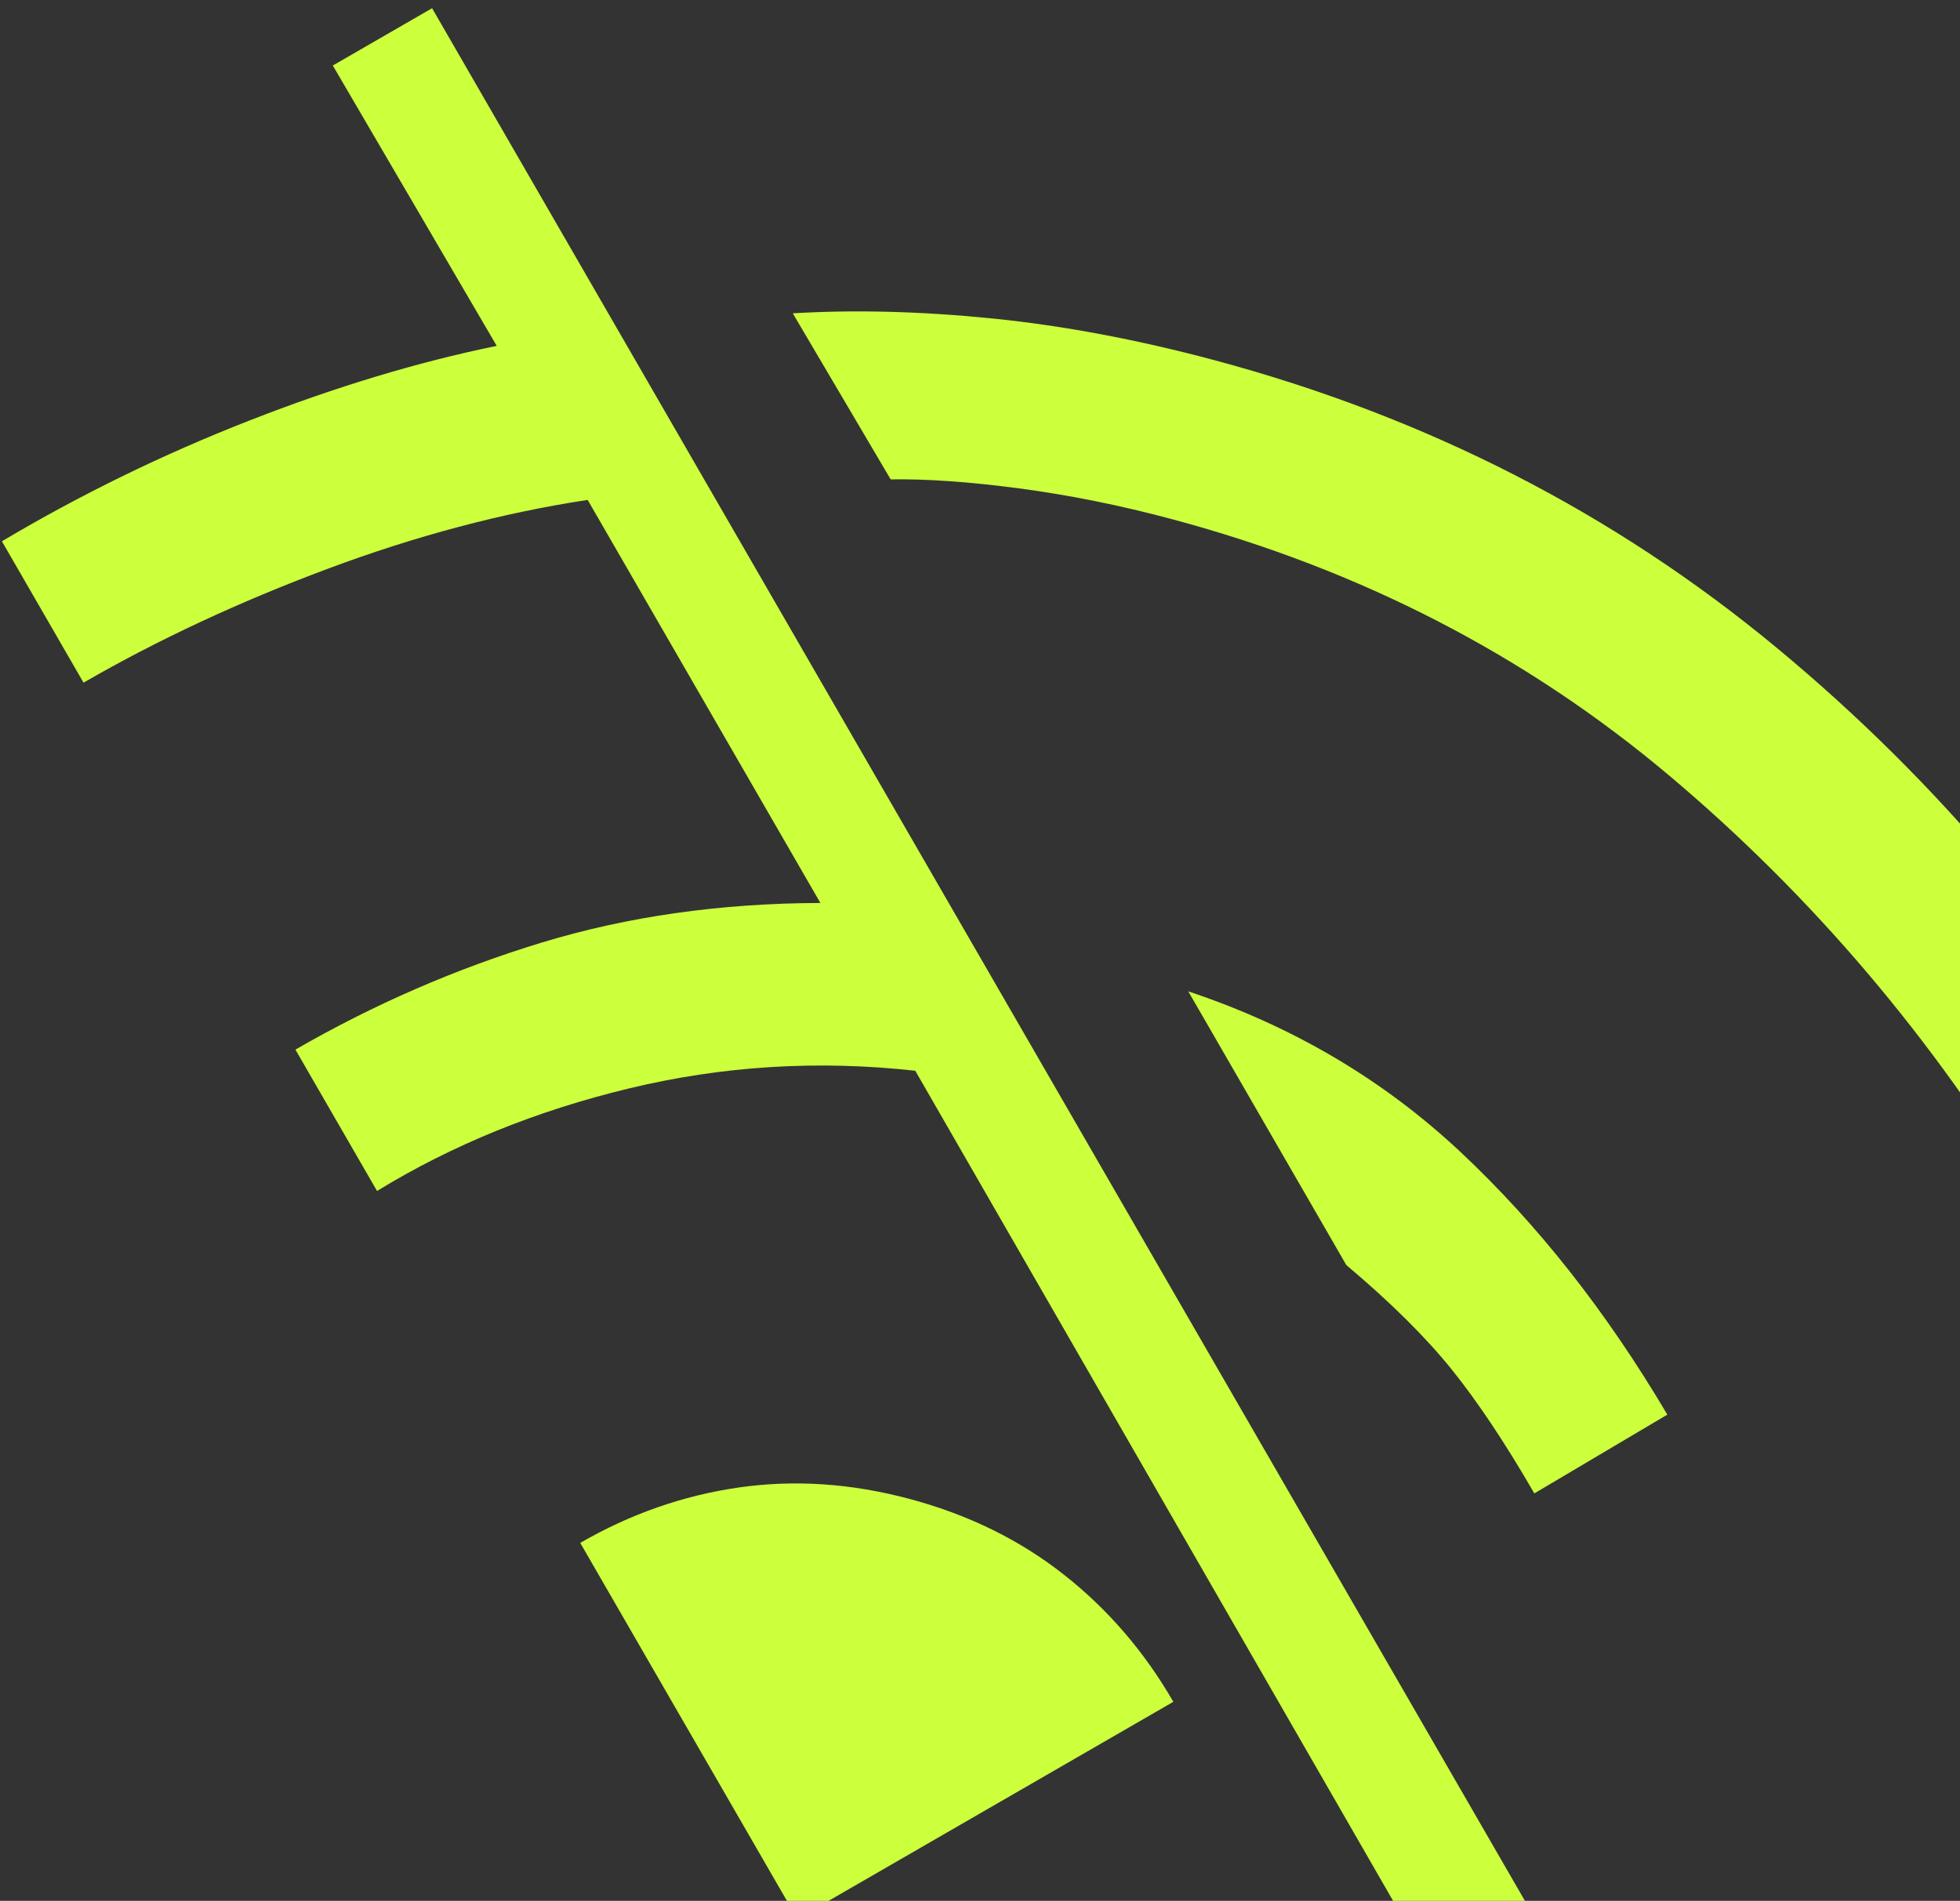 <svg width="133" height="129" viewBox="0 0 133 129" fill="none" xmlns="http://www.w3.org/2000/svg">
<rect x="0" y="0" width="133" height="129" fill="#333333" stroke="none"/>
<path d="M138 81.786C131.235 70.541 122.996 60.828 113.283 52.646C103.569 44.464 92.327 38.662 79.555 35.24C76.013 34.291 72.548 33.593 69.16 33.145C65.772 32.697 62.864 32.493 60.438 32.533L53.795 21.263C58.004 21.011 62.516 21.127 67.333 21.612C72.149 22.098 77.186 23.045 82.445 24.454C96.827 28.308 109.547 34.822 120.604 43.996C131.662 53.171 140.659 63.921 147.594 76.247L138 81.786ZM104.115 101.349C102.151 97.947 100.284 95.147 98.516 92.947C96.747 90.748 94.361 88.383 91.358 85.853L80.633 67.278C87.709 69.634 93.867 73.268 99.108 78.181C104.348 83.093 109.025 89.034 113.14 96.003L104.115 101.349ZM105.316 147.741L62.108 72.666C55.517 71.936 49.055 72.332 42.722 73.856C36.39 75.38 30.677 77.703 25.585 80.825L20.046 71.231C25.353 68.167 30.919 65.747 36.743 63.972C42.568 62.197 48.877 61.299 55.669 61.279L39.877 33.926C34.121 34.799 28.24 36.358 22.232 38.602C16.224 40.846 10.703 43.421 5.668 46.328L0.129 36.734C5.465 33.563 11.056 30.833 16.903 28.547C22.75 26.26 28.35 24.568 33.705 23.472L22.584 4.446L29.32 0.557L112.052 143.852L105.316 147.741ZM54.105 130.223L39.373 104.707C42.775 102.743 46.361 101.49 50.13 100.947C53.899 100.404 57.769 100.664 61.74 101.728C65.711 102.792 69.193 104.502 72.185 106.856C75.178 109.211 77.656 112.089 79.62 115.492L54.105 130.223Z" fill="#CCFF3C"/>
</svg>
